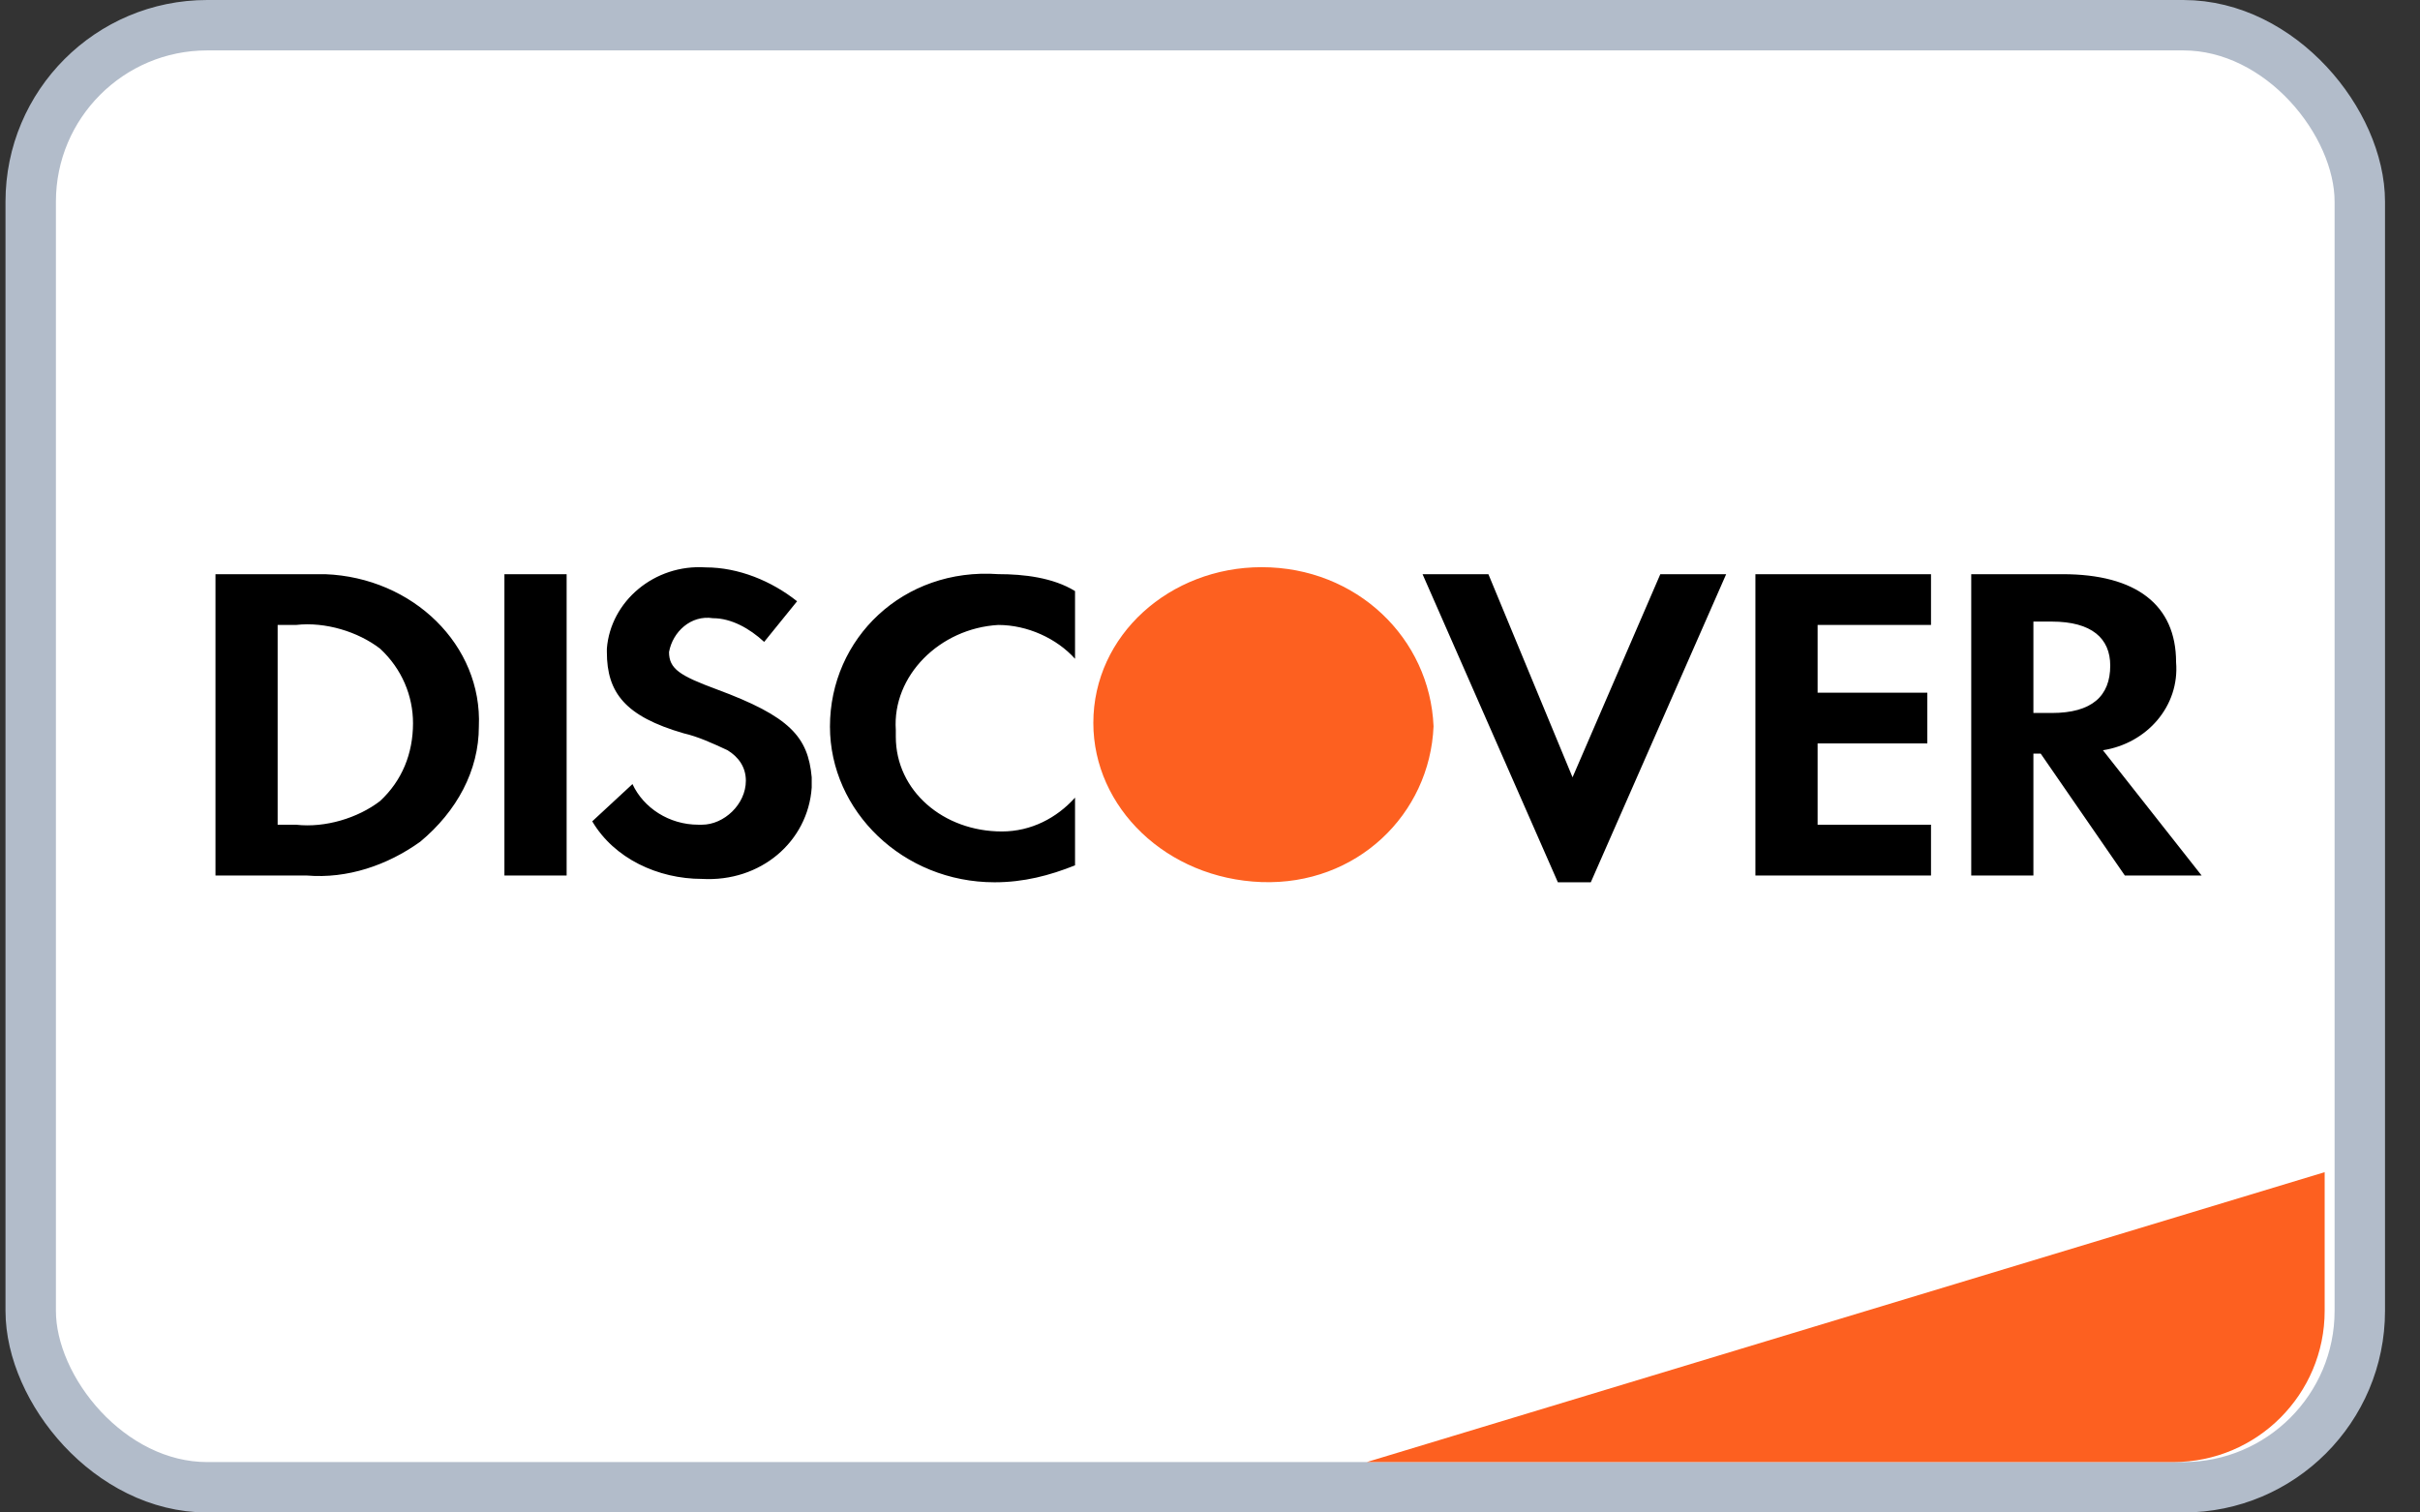 <svg width="48" height="30" viewBox="0 0 48 30" fill="none" xmlns="http://www.w3.org/2000/svg">
<rect x="0" y="0" width="48" height="30" fill="#333333" stroke="none"/>
<rect x="0.609" y="0.5" width="46.197" height="29" rx="3.5" fill="white" stroke="#B2BCCA"/>
<path d="M27.109 29L46.109 23.25V26C46.109 27.657 44.766 29 43.109 29H27.109Z" fill="#FD6020"/>
<path fill-rule="evenodd" clip-rule="evenodd" d="M40.913 11.389C42.364 11.389 43.162 11.993 43.162 13.135C43.234 14.008 42.581 14.746 41.711 14.881L43.669 17.366H42.146L40.477 14.948H40.332V17.366H39.099V11.389H40.913ZM40.332 14.142H40.695C41.493 14.142 41.856 13.806 41.856 13.202C41.856 12.665 41.493 12.329 40.695 12.329H40.332V14.142ZM34.818 17.366H38.301V16.358H36.052V14.746H38.228V13.739H36.052V12.396H38.301V11.389H34.818V17.366ZM31.191 15.418L29.522 11.389H28.216L30.9 17.5H31.553L34.238 11.389H32.932L31.191 15.418ZM16.462 14.411C16.462 16.09 17.913 17.5 19.727 17.5C20.308 17.5 20.816 17.366 21.323 17.164V15.821C20.961 16.224 20.453 16.492 19.872 16.492C18.712 16.492 17.768 15.687 17.768 14.612V14.478C17.696 13.403 18.639 12.463 19.8 12.396C20.38 12.396 20.961 12.664 21.323 13.067V11.724C20.888 11.456 20.308 11.388 19.8 11.388C17.913 11.254 16.462 12.664 16.462 14.411ZM14.213 13.672C13.488 13.403 13.27 13.269 13.27 12.933C13.343 12.53 13.706 12.194 14.141 12.262C14.504 12.262 14.866 12.463 15.157 12.732L15.81 11.926C15.302 11.523 14.649 11.254 13.996 11.254C12.98 11.187 12.11 11.926 12.037 12.866V12.933C12.037 13.739 12.4 14.209 13.56 14.545C13.851 14.612 14.141 14.746 14.431 14.881C14.649 15.015 14.794 15.216 14.794 15.485C14.794 15.955 14.359 16.358 13.923 16.358H13.851C13.27 16.358 12.762 16.022 12.545 15.552L11.747 16.291C12.182 17.03 13.053 17.433 13.923 17.433C15.084 17.5 16.027 16.694 16.1 15.62V15.418C16.027 14.612 15.665 14.209 14.213 13.672ZM10.005 17.366H11.239V11.389H10.005V17.366ZM4.274 11.389H6.088H6.45C8.192 11.456 9.57 12.799 9.498 14.411C9.498 15.284 9.062 16.09 8.337 16.694C7.684 17.164 6.886 17.433 6.088 17.366H4.274V11.389ZM5.87 16.358C6.451 16.425 7.103 16.224 7.539 15.888C7.974 15.485 8.192 14.948 8.192 14.344C8.192 13.806 7.974 13.269 7.539 12.866C7.103 12.53 6.451 12.329 5.87 12.396H5.507V16.358H5.87Z" fill="black"/>
<path fill-rule="evenodd" clip-rule="evenodd" d="M25.024 11.25C23.21 11.25 21.686 12.593 21.686 14.339C21.686 16.018 23.138 17.428 25.024 17.496C26.91 17.563 28.361 16.152 28.434 14.406C28.361 12.66 26.91 11.25 25.024 11.25V11.25Z" fill="#FD6020"/>
</svg>

